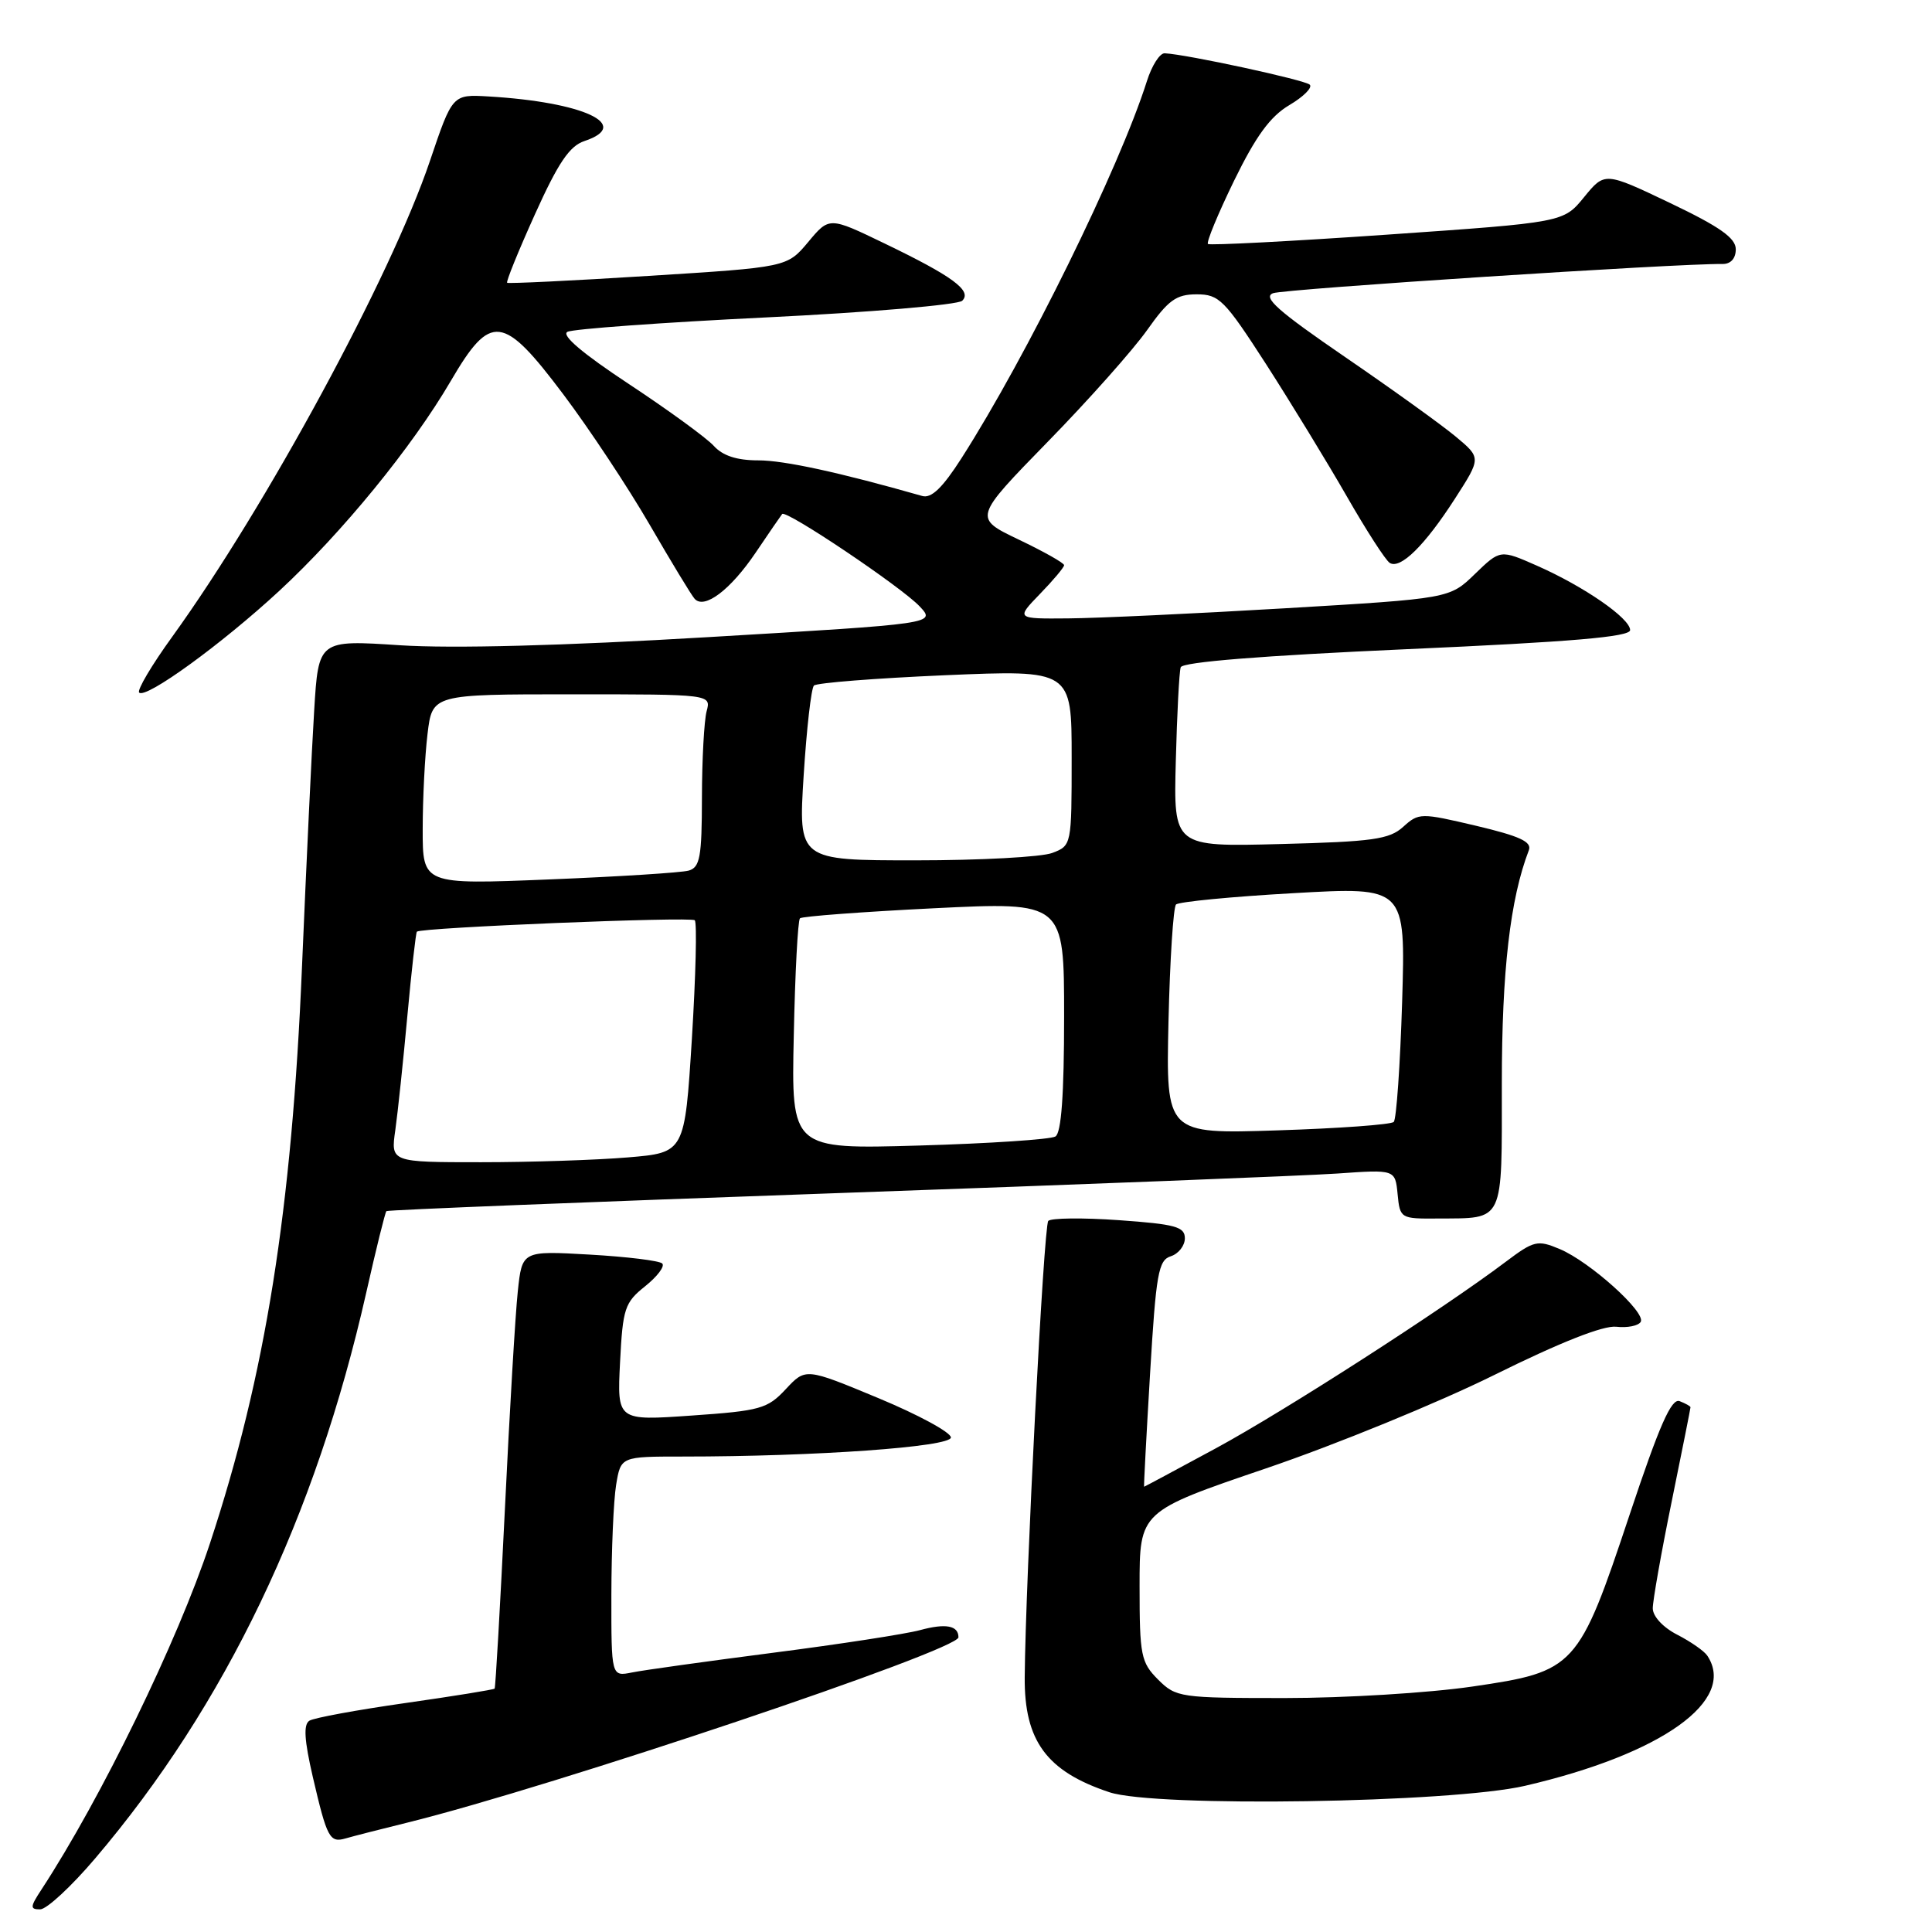 <?xml version="1.0" encoding="UTF-8" standalone="no"?>
<!DOCTYPE svg PUBLIC "-//W3C//DTD SVG 1.1//EN" "http://www.w3.org/Graphics/SVG/1.1/DTD/svg11.dtd" >
<svg xmlns="http://www.w3.org/2000/svg" xmlns:xlink="http://www.w3.org/1999/xlink" version="1.1" viewBox="0 0 256 256">
 <g >
 <path fill="currentColor"
d=" M 12.61 246.25 C 29.86 225.97 41.81 201.02 48.53 171.28 C 49.83 165.50 51.04 160.63 51.20 160.48 C 51.37 160.32 78.05 159.26 110.50 158.11 C 142.95 156.97 172.96 155.79 177.19 155.50 C 184.87 154.96 184.87 154.96 185.19 158.23 C 185.50 161.45 185.58 161.50 190.50 161.46 C 199.41 161.40 199.00 162.25 199.00 143.59 C 199.00 128.64 200.10 119.11 202.58 112.66 C 203.01 111.54 201.37 110.79 195.59 109.42 C 188.24 107.69 188.00 107.69 185.93 109.56 C 184.10 111.22 181.89 111.53 169.66 111.84 C 155.50 112.21 155.50 112.21 155.80 100.86 C 155.96 94.61 156.25 89.01 156.45 88.42 C 156.68 87.72 167.19 86.88 186.40 86.02 C 208.25 85.05 216.00 84.39 216.00 83.49 C 216.00 81.93 209.88 77.70 203.64 74.95 C 198.79 72.81 198.79 72.81 195.43 76.06 C 192.08 79.31 192.08 79.31 170.29 80.60 C 158.31 81.31 145.37 81.91 141.55 81.94 C 134.61 82.00 134.61 82.00 137.80 78.70 C 139.56 76.89 141.00 75.17 141.00 74.89 C 141.00 74.60 138.30 73.08 134.99 71.50 C 128.99 68.63 128.99 68.63 138.81 58.56 C 144.22 53.03 150.14 46.36 151.99 43.75 C 154.81 39.76 155.85 39.00 158.57 39.00 C 161.54 39.00 162.26 39.73 167.76 48.25 C 171.03 53.34 175.84 61.21 178.44 65.74 C 181.04 70.28 183.61 74.26 184.15 74.59 C 185.56 75.46 188.78 72.30 192.78 66.09 C 196.27 60.67 196.27 60.67 192.89 57.85 C 191.02 56.29 184.41 51.54 178.19 47.28 C 169.33 41.21 167.27 39.38 168.69 38.85 C 170.18 38.29 222.37 34.89 228.25 34.98 C 229.33 34.99 230.00 34.25 230.00 33.03 C 230.00 31.54 227.89 30.05 221.32 26.91 C 212.64 22.77 212.64 22.77 209.90 26.12 C 207.17 29.47 207.17 29.47 183.83 31.09 C 171.00 31.98 160.30 32.53 160.06 32.33 C 159.82 32.12 161.38 28.35 163.52 23.95 C 166.41 18.03 168.32 15.42 170.84 13.93 C 172.72 12.82 173.94 11.60 173.55 11.22 C 172.93 10.60 157.29 7.21 154.33 7.06 C 153.68 7.03 152.62 8.69 151.97 10.75 C 148.31 22.28 136.07 47.17 127.40 60.72 C 124.89 64.64 123.41 66.07 122.20 65.72 C 111.18 62.58 103.90 61.00 100.47 61.00 C 97.63 61.00 95.76 60.39 94.57 59.07 C 93.61 58.02 88.56 54.34 83.35 50.90 C 77.20 46.84 74.33 44.41 75.19 43.97 C 75.91 43.59 87.75 42.73 101.50 42.06 C 115.25 41.39 126.95 40.39 127.50 39.85 C 128.84 38.53 126.26 36.62 117.19 32.25 C 109.88 28.72 109.88 28.72 107.09 32.07 C 104.29 35.41 104.29 35.41 85.90 36.56 C 75.78 37.20 67.36 37.60 67.20 37.47 C 67.03 37.34 68.69 33.25 70.89 28.38 C 73.96 21.57 75.47 19.34 77.44 18.69 C 83.84 16.55 77.30 13.52 64.73 12.78 C 59.95 12.50 59.95 12.50 56.97 21.32 C 51.79 36.64 35.29 67.09 22.83 84.36 C 20.10 88.13 18.13 91.46 18.44 91.77 C 19.32 92.65 29.39 85.34 37.02 78.28 C 45.38 70.53 54.61 59.24 59.73 50.48 C 65.03 41.42 66.64 41.61 74.67 52.29 C 78.07 56.81 83.20 64.55 86.07 69.50 C 88.94 74.45 91.62 78.88 92.04 79.34 C 93.32 80.79 96.79 78.17 100.12 73.24 C 101.88 70.63 103.47 68.32 103.64 68.11 C 104.13 67.49 119.46 77.79 121.86 80.35 C 124.01 82.64 124.01 82.64 93.90 84.42 C 74.58 85.57 59.93 85.95 53.00 85.50 C 42.20 84.79 42.20 84.79 41.63 94.15 C 41.31 99.29 40.59 114.53 40.02 128.00 C 38.67 160.34 35.18 182.22 27.82 204.50 C 23.54 217.46 13.37 238.34 5.49 250.38 C 3.98 252.68 3.96 253.00 5.32 253.00 C 6.18 253.00 9.46 249.96 12.61 246.25 Z  M 54.00 241.50 C 73.22 236.75 127.00 218.67 127.00 216.95 C 127.00 215.39 125.32 215.07 121.91 216.00 C 120.03 216.51 111.30 217.86 102.50 218.99 C 93.70 220.13 85.26 221.30 83.75 221.61 C 81.00 222.16 81.00 222.16 81.01 211.33 C 81.02 205.37 81.30 198.81 81.64 196.75 C 82.26 193.00 82.26 193.00 90.47 193.00 C 108.07 193.00 126.00 191.72 126.00 190.47 C 126.00 189.80 121.67 187.45 116.37 185.25 C 106.75 181.25 106.75 181.25 104.12 184.07 C 101.70 186.67 100.74 186.94 91.63 187.57 C 81.77 188.26 81.77 188.26 82.16 180.51 C 82.52 173.36 82.78 172.59 85.49 170.43 C 87.10 169.14 88.12 167.79 87.75 167.42 C 87.39 167.05 83.06 166.52 78.13 166.24 C 69.18 165.73 69.18 165.73 68.61 171.12 C 68.29 174.08 67.52 187.07 66.90 200.00 C 66.27 212.93 65.66 223.61 65.54 223.75 C 65.42 223.89 60.10 224.75 53.72 225.66 C 47.34 226.57 41.61 227.62 41.00 228.00 C 40.19 228.50 40.32 230.57 41.45 235.46 C 43.34 243.58 43.68 244.22 45.83 243.59 C 46.75 243.32 50.42 242.38 54.00 241.50 Z  M 202.07 236.63 C 220.21 232.42 230.16 225.32 226.23 219.39 C 225.83 218.78 224.04 217.53 222.25 216.61 C 220.37 215.65 219.00 214.18 219.00 213.11 C 219.00 212.10 220.12 205.75 221.50 199.00 C 222.88 192.25 224.00 186.61 224.00 186.47 C 224.00 186.33 223.35 185.97 222.56 185.66 C 221.47 185.24 219.89 188.83 215.94 200.68 C 209.15 221.05 208.76 221.48 195.07 223.48 C 189.34 224.32 178.18 225.00 170.28 225.00 C 156.36 225.00 155.83 224.92 153.45 222.55 C 151.18 220.27 151.00 219.37 151.00 210.18 C 151.00 200.27 151.00 200.27 167.75 194.57 C 176.96 191.44 190.57 185.87 198.00 182.19 C 206.72 177.87 212.44 175.61 214.16 175.80 C 215.62 175.97 217.08 175.68 217.40 175.16 C 218.16 173.93 210.67 167.18 206.66 165.50 C 203.73 164.27 203.26 164.38 199.51 167.20 C 191.23 173.45 170.17 187.00 161.10 191.91 C 155.93 194.71 151.65 197.00 151.60 197.00 C 151.54 197.00 151.90 190.26 152.39 182.02 C 153.18 168.75 153.49 166.98 155.14 166.46 C 156.16 166.13 157.00 165.06 157.00 164.08 C 157.00 162.55 155.75 162.21 148.27 161.68 C 143.46 161.34 139.25 161.39 138.90 161.78 C 138.30 162.45 135.89 209.28 135.78 222.23 C 135.71 230.67 138.69 234.72 147.00 237.48 C 153.09 239.51 192.29 238.90 202.07 236.63 Z  M 52.38 149.75 C 52.71 147.41 53.43 140.59 53.98 134.59 C 54.53 128.60 55.10 123.58 55.24 123.45 C 55.86 122.90 91.55 121.44 92.06 121.94 C 92.37 122.25 92.19 129.30 91.68 137.61 C 90.73 152.73 90.73 152.73 83.22 153.36 C 79.08 153.71 70.32 154.00 63.74 154.00 C 51.77 154.00 51.77 154.00 52.38 149.75 Z  M 105.18 137.22 C 105.35 128.94 105.72 121.95 106.00 121.68 C 106.28 121.42 114.26 120.82 123.75 120.35 C 141.00 119.50 141.00 119.50 141.00 134.69 C 141.00 145.06 140.63 150.11 139.85 150.59 C 139.22 150.98 131.08 151.52 121.78 151.79 C 104.85 152.28 104.85 152.28 105.18 137.22 Z  M 154.83 135.38 C 155.02 127.20 155.47 120.21 155.83 119.85 C 156.20 119.49 163.19 118.81 171.38 118.35 C 186.25 117.50 186.25 117.50 185.79 132.75 C 185.53 141.14 185.03 148.30 184.68 148.66 C 184.32 149.02 177.38 149.52 169.26 149.78 C 154.50 150.26 154.50 150.26 154.83 135.38 Z  M 56.01 109.86 C 56.01 105.81 56.30 100.14 56.65 97.25 C 57.28 92.00 57.28 92.00 75.76 92.00 C 94.23 92.00 94.23 92.00 93.63 94.25 C 93.30 95.49 93.02 100.63 93.01 105.68 C 93.00 113.57 92.75 114.93 91.25 115.36 C 90.29 115.63 81.96 116.16 72.75 116.53 C 56.00 117.21 56.00 117.21 56.01 109.86 Z  M 106.49 102.75 C 106.88 96.56 107.49 91.21 107.85 90.84 C 108.21 90.48 116.04 89.87 125.25 89.47 C 142.00 88.76 142.00 88.76 142.00 100.40 C 142.00 111.98 141.99 112.05 139.43 113.02 C 138.02 113.56 129.87 114.00 121.33 114.00 C 105.78 114.00 105.78 114.00 106.49 102.75 Z "/>
</g>
</svg>